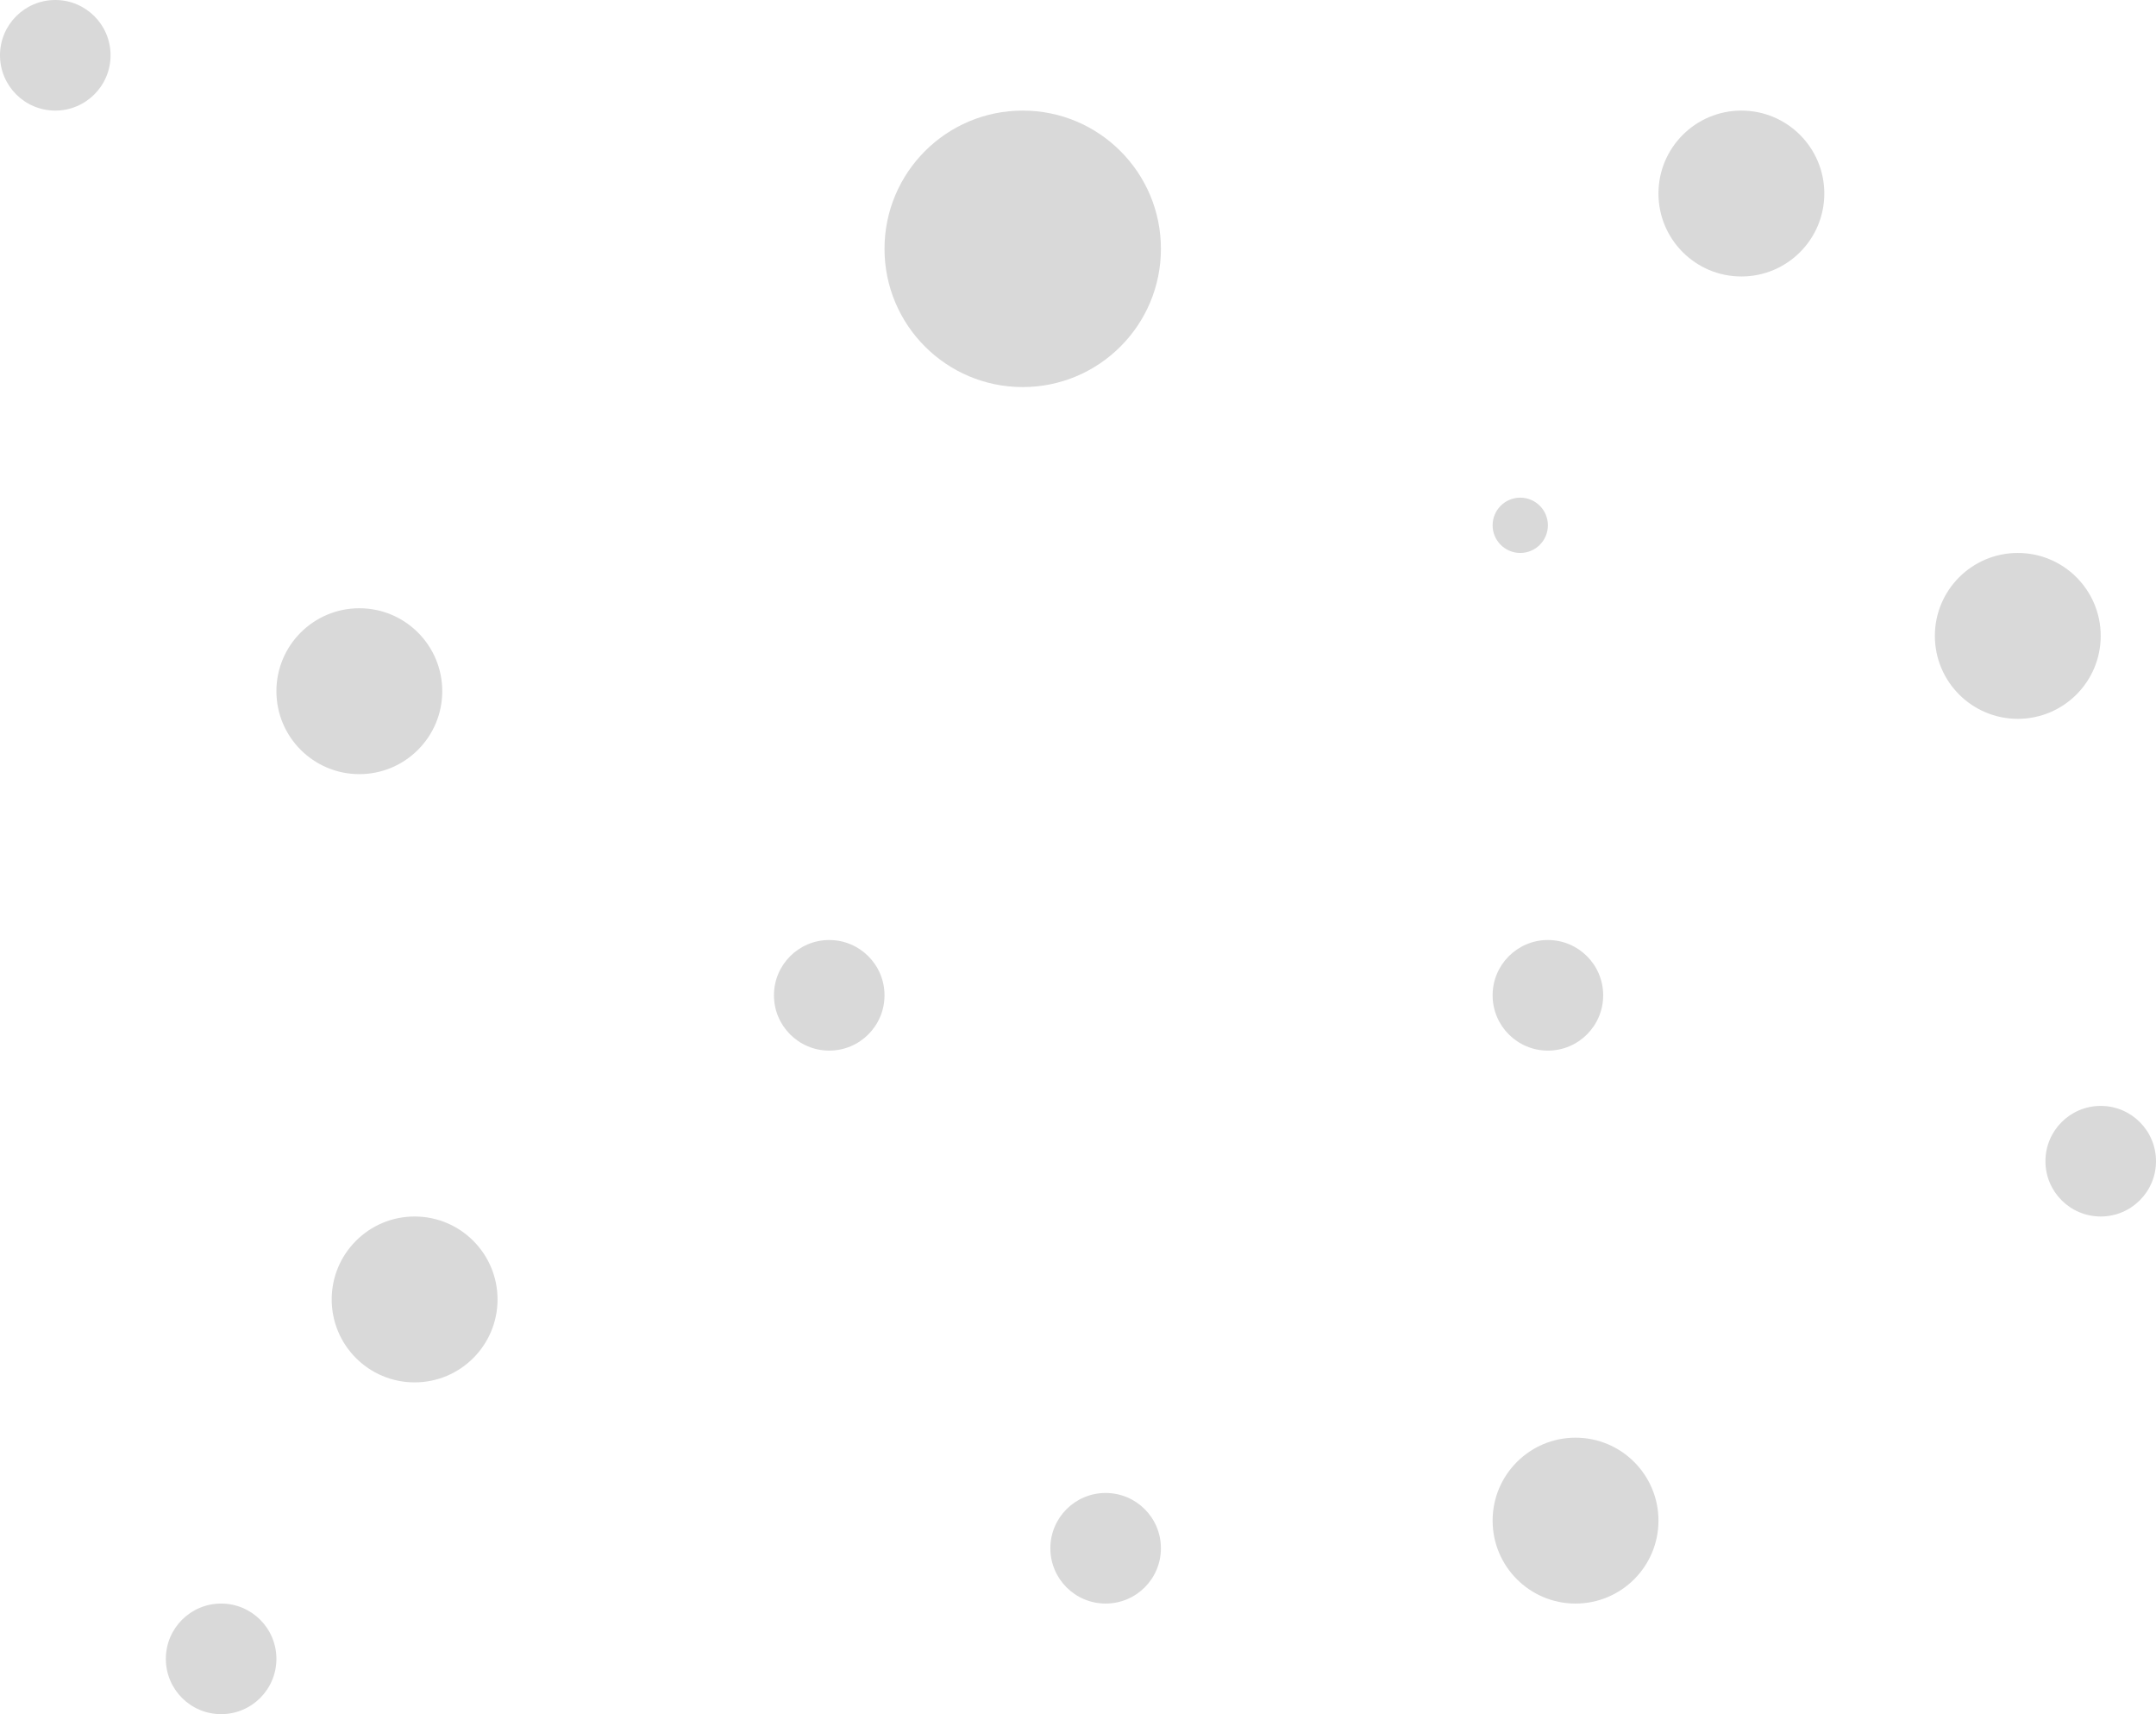 <svg width="39" height="31" viewBox="0 0 39 31" fill="none" xmlns="http://www.w3.org/2000/svg">
<circle cx="1" cy="1" r="1" fill="#D9D9D9"/>
<circle cx="6.5" cy="12.5" r="1.5" fill="#D9D9D9"/>
<circle cx="18.5" cy="4.5" r="2.5" fill="#D9D9D9"/>
<circle cx="15" cy="18" r="1" fill="#D9D9D9"/>
<circle cx="7.5" cy="23.5" r="1.5" fill="#D9D9D9"/>
<circle cx="28" cy="18" r="1" fill="#D9D9D9"/>
<circle cx="27.5" cy="9.5" r="0.5" fill="#D9D9D9"/>
<circle cx="31.5" cy="3.5" r="1.5" fill="#D9D9D9"/>
<circle cx="20" cy="28" r="1" fill="#D9D9D9"/>
<circle cx="28.5" cy="27.5" r="1.5" fill="#D9D9D9"/>
<circle cx="38" cy="21" r="1" fill="#D9D9D9"/>
<circle cx="36.5" cy="11.5" r="1.5" fill="#D9D9D9"/>
<circle cx="4" cy="30" r="1" fill="#D9D9D9"/>
</svg>
